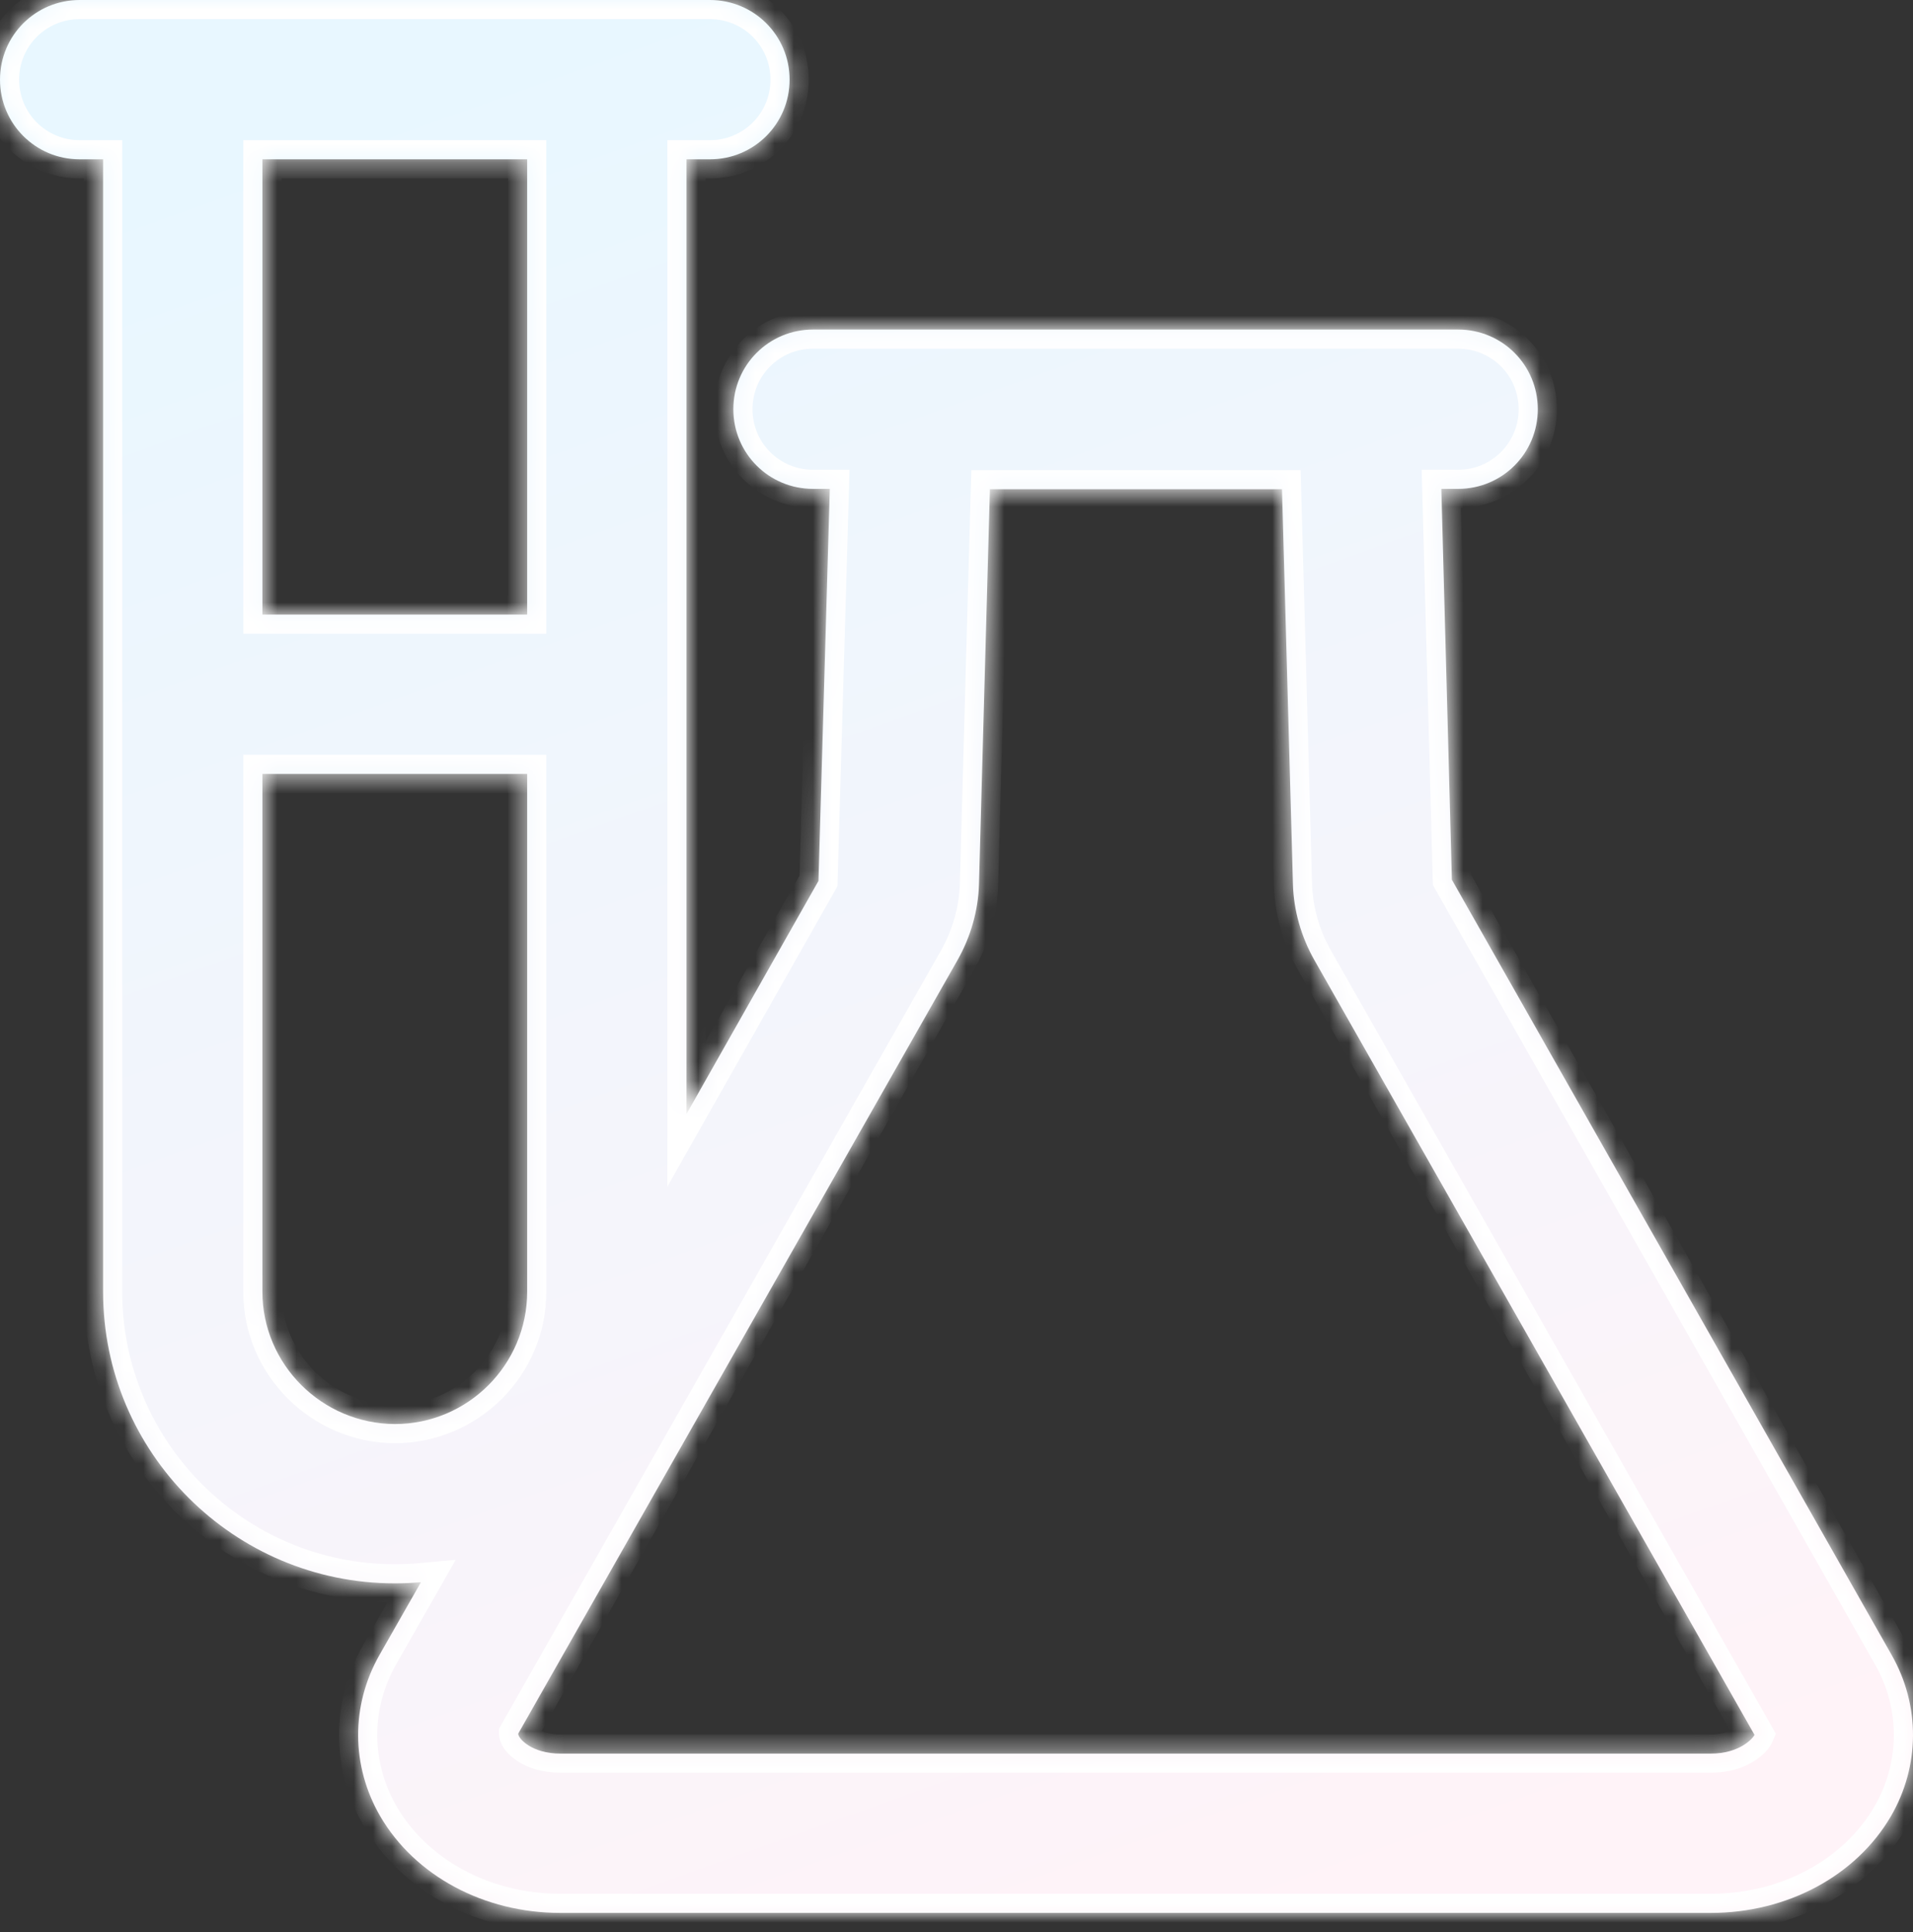 <svg width="100" height="101" viewBox="0 0 100 101" fill="none" xmlns="http://www.w3.org/2000/svg">
<rect x="0" y="0" width="100" height="101" fill="#333333" stroke="none"/>
<mask id="path-1-inside-1" fill="white">
<path fill-rule="evenodd" clip-rule="evenodd" d="M75.895 45.99L98.88 86.51C100.39 89.163 100.37 92.327 98.839 94.96C97.022 98.063 93.43 100.002 89.429 100.002H29.292C25.291 100.002 21.699 98.063 19.882 94.96C18.351 92.327 18.331 89.163 19.841 86.51L22.005 82.713C21.556 82.754 21.086 82.774 20.637 82.774C12.227 82.774 5.389 75.936 5.389 67.526V8.328H4.164C1.858 8.328 0 6.471 0 4.164C0 1.858 1.858 0 4.164 0H9.553H31.721H37.111C39.417 0 41.275 1.858 41.275 4.164C41.275 6.471 39.417 8.328 37.111 8.328H35.886V58.238L42.785 46.051L43.377 25.557H42.499C40.193 25.557 38.335 23.699 38.335 21.393C38.335 19.086 40.193 17.228 42.499 17.228H76.222C78.528 17.228 80.386 19.086 80.386 21.393C80.386 23.699 78.528 25.557 76.222 25.557H75.344L75.895 45.99ZM27.557 32.13V8.328H13.717V32.13H27.557ZM13.717 67.526V40.458H27.557V67.526C27.557 71.343 24.455 74.446 20.637 74.446C16.82 74.425 13.717 71.322 13.717 67.526ZM29.292 91.674H89.429C90.939 91.674 91.633 90.878 91.715 90.694L68.71 50.195C68.016 48.97 67.628 47.603 67.587 46.235L67.015 25.577H51.746L51.175 46.235C51.134 47.603 50.746 48.97 50.052 50.195L27.088 90.633C27.088 90.878 27.782 91.674 29.292 91.674Z"/>
</mask>
<path fill-rule="evenodd" clip-rule="evenodd" d="M75.895 45.99L98.88 86.51C100.39 89.163 100.37 92.327 98.839 94.96C97.022 98.063 93.43 100.002 89.429 100.002H29.292C25.291 100.002 21.699 98.063 19.882 94.96C18.351 92.327 18.331 89.163 19.841 86.51L22.005 82.713C21.556 82.754 21.086 82.774 20.637 82.774C12.227 82.774 5.389 75.936 5.389 67.526V8.328H4.164C1.858 8.328 0 6.471 0 4.164C0 1.858 1.858 0 4.164 0H9.553H31.721H37.111C39.417 0 41.275 1.858 41.275 4.164C41.275 6.471 39.417 8.328 37.111 8.328H35.886V58.238L42.785 46.051L43.377 25.557H42.499C40.193 25.557 38.335 23.699 38.335 21.393C38.335 19.086 40.193 17.228 42.499 17.228H76.222C78.528 17.228 80.386 19.086 80.386 21.393C80.386 23.699 78.528 25.557 76.222 25.557H75.344L75.895 45.99ZM27.557 32.13V8.328H13.717V32.13H27.557ZM13.717 67.526V40.458H27.557V67.526C27.557 71.343 24.455 74.446 20.637 74.446C16.82 74.425 13.717 71.322 13.717 67.526ZM29.292 91.674H89.429C90.939 91.674 91.633 90.878 91.715 90.694L68.71 50.195C68.016 48.97 67.628 47.603 67.587 46.235L67.015 25.577H51.746L51.175 46.235C51.134 47.603 50.746 48.97 50.052 50.195L27.088 90.633C27.088 90.878 27.782 91.674 29.292 91.674Z" fill="url(#paint0_linear)"/>
<path d="M98.88 86.51L98.01 87.003L98.011 87.004L98.88 86.51ZM75.895 45.99L74.895 46.017L74.902 46.267L75.025 46.483L75.895 45.99ZM98.839 94.96L99.702 95.466L99.703 95.463L98.839 94.96ZM19.882 94.96L19.018 95.463L19.019 95.466L19.882 94.96ZM19.841 86.51L18.972 86.014L18.972 86.015L19.841 86.51ZM22.005 82.713L22.874 83.208L23.822 81.543L21.915 81.717L22.005 82.713ZM5.389 8.328H6.389V7.328H5.389V8.328ZM35.886 8.328V7.328H34.886V8.328H35.886ZM35.886 58.238H34.886V62.034L36.756 58.73L35.886 58.238ZM42.785 46.051L43.656 46.544L43.778 46.328L43.785 46.08L42.785 46.051ZM43.377 25.557L44.377 25.586L44.407 24.557H43.377V25.557ZM75.344 25.557V24.557H74.316L74.344 25.584L75.344 25.557ZM27.557 8.328H28.557V7.328H27.557V8.328ZM27.557 32.13V33.13H28.557V32.13H27.557ZM13.717 8.328V7.328H12.717V8.328H13.717ZM13.717 32.13H12.717V33.13H13.717V32.13ZM13.717 40.458V39.458H12.717V40.458H13.717ZM27.557 40.458H28.557V39.458H27.557V40.458ZM20.637 74.446L20.632 75.446H20.637V74.446ZM91.715 90.694L92.629 91.1L92.834 90.639L92.584 90.2L91.715 90.694ZM68.71 50.195L67.84 50.688L67.84 50.689L68.71 50.195ZM67.587 46.235L66.587 46.263L66.587 46.265L67.587 46.235ZM67.015 25.577L68.015 25.55L67.988 24.577H67.015V25.577ZM51.746 25.577V24.577H50.774L50.747 25.55L51.746 25.577ZM51.175 46.235L52.175 46.265L52.175 46.263L51.175 46.235ZM50.052 50.195L50.922 50.689L50.922 50.688L50.052 50.195ZM27.088 90.633L26.218 90.139L26.088 90.369V90.633H27.088ZM99.749 86.016L76.765 45.497L75.025 46.483L98.01 87.003L99.749 86.016ZM99.703 95.463C101.413 92.523 101.436 88.979 99.749 86.015L98.011 87.004C99.344 89.347 99.327 92.132 97.974 94.458L99.703 95.463ZM89.429 101.002C93.741 101.002 97.685 98.911 99.702 95.466L97.976 94.455C96.36 97.216 93.118 99.002 89.429 99.002V101.002ZM29.292 101.002H89.429V99.002H29.292V101.002ZM19.019 95.466C21.036 98.911 24.98 101.002 29.292 101.002V99.002C25.603 99.002 22.361 97.216 20.745 94.455L19.019 95.466ZM18.972 86.015C17.285 88.979 17.308 92.523 19.018 95.463L20.747 94.458C19.394 92.132 19.377 89.347 20.71 87.004L18.972 86.015ZM21.136 82.218L18.972 86.014L20.71 87.005L22.874 83.208L21.136 82.218ZM20.637 83.774C21.115 83.774 21.615 83.752 22.096 83.709L21.915 81.717C21.497 81.755 21.058 81.774 20.637 81.774V83.774ZM4.389 67.526C4.389 76.488 11.675 83.774 20.637 83.774V81.774C12.78 81.774 6.389 75.383 6.389 67.526H4.389ZM4.389 8.328V67.526H6.389V8.328H4.389ZM4.164 9.328H5.389V7.328H4.164V9.328ZM-1 4.164C-1 7.023 1.305 9.328 4.164 9.328V7.328C2.41 7.328 1 5.919 1 4.164H-1ZM4.164 -1C1.305 -1 -1 1.305 -1 4.164H1C1 2.41 2.41 1 4.164 1V-1ZM9.553 -1H4.164V1H9.553V-1ZM31.721 -1H9.553V1H31.721V-1ZM37.111 -1H31.721V1H37.111V-1ZM42.275 4.164C42.275 1.305 39.969 -1 37.111 -1V1C38.865 1 40.275 2.41 40.275 4.164H42.275ZM37.111 9.328C39.969 9.328 42.275 7.023 42.275 4.164H40.275C40.275 5.919 38.865 7.328 37.111 7.328V9.328ZM35.886 9.328H37.111V7.328H35.886V9.328ZM36.886 58.238V8.328H34.886V58.238H36.886ZM41.915 45.559L35.016 57.745L36.756 58.73L43.656 46.544L41.915 45.559ZM42.378 25.528L41.786 46.023L43.785 46.08L44.377 25.586L42.378 25.528ZM42.499 26.557H43.377V24.557H42.499V26.557ZM37.335 21.393C37.335 24.252 39.641 26.557 42.499 26.557V24.557C40.745 24.557 39.335 23.147 39.335 21.393H37.335ZM42.499 16.228C39.641 16.228 37.335 18.534 37.335 21.393H39.335C39.335 19.638 40.745 18.228 42.499 18.228V16.228ZM76.222 16.228H42.499V18.228H76.222V16.228ZM81.386 21.393C81.386 18.534 79.08 16.228 76.222 16.228V18.228C77.976 18.228 79.386 19.638 79.386 21.393H81.386ZM76.222 26.557C79.08 26.557 81.386 24.252 81.386 21.393H79.386C79.386 23.147 77.976 24.557 76.222 24.557V26.557ZM75.344 26.557H76.222V24.557H75.344V26.557ZM76.894 45.963L76.343 25.53L74.344 25.584L74.895 46.017L76.894 45.963ZM26.557 8.328V32.13H28.557V8.328H26.557ZM13.717 9.328H27.557V7.328H13.717V9.328ZM14.717 32.13V8.328H12.717V32.13H14.717ZM27.557 31.13H13.717V33.13H27.557V31.13ZM12.717 40.458V67.526H14.717V40.458H12.717ZM27.557 39.458H13.717V41.458H27.557V39.458ZM28.557 67.526V40.458H26.557V67.526H28.557ZM20.637 75.446C25.007 75.446 28.557 71.895 28.557 67.526H26.557C26.557 70.79 23.902 73.446 20.637 73.446V75.446ZM12.717 67.526C12.717 71.878 16.27 75.422 20.632 75.446L20.643 73.446C17.371 73.428 14.717 70.767 14.717 67.526H12.717ZM89.429 90.674H29.292V92.674H89.429V90.674ZM90.801 90.288C90.853 90.172 90.891 90.155 90.827 90.219C90.785 90.261 90.709 90.326 90.596 90.394C90.375 90.525 90 90.674 89.429 90.674V92.674C90.368 92.674 91.095 92.424 91.619 92.112C91.878 91.958 92.086 91.789 92.244 91.631C92.38 91.494 92.536 91.308 92.629 91.1L90.801 90.288ZM67.84 50.689L90.845 91.188L92.584 90.2L69.579 49.701L67.84 50.689ZM66.587 46.265C66.633 47.8 67.068 49.326 67.84 50.688L69.58 49.702C68.963 48.615 68.622 47.405 68.586 46.205L66.587 46.265ZM66.016 25.605L66.587 46.263L68.587 46.207L68.015 25.55L66.016 25.605ZM51.746 26.577H67.015V24.577H51.746V26.577ZM52.175 46.263L52.746 25.605L50.747 25.55L50.175 46.207L52.175 46.263ZM50.922 50.688C51.694 49.326 52.129 47.8 52.175 46.265L50.175 46.205C50.14 47.405 49.798 48.615 49.182 49.702L50.922 50.688ZM27.957 91.127L50.922 50.689L49.183 49.701L26.218 90.139L27.957 91.127ZM29.292 90.674C28.717 90.674 28.353 90.524 28.159 90.401C28.058 90.337 28.009 90.284 27.996 90.268C27.989 90.26 28.002 90.273 28.02 90.312C28.032 90.335 28.088 90.452 28.088 90.633H26.088C26.088 90.875 26.166 91.071 26.221 91.184C26.283 91.313 26.362 91.429 26.444 91.53C26.609 91.732 26.827 91.924 27.088 92.09C27.619 92.426 28.357 92.674 29.292 92.674V90.674Z" fill="white" mask="url(#path-1-inside-1)"/>
<defs>
<linearGradient id="paint0_linear" x1="-16.333" y1="17.921" x2="19.51" y2="117.923" gradientUnits="userSpaceOnUse">
<stop stop-color="#E8F7FF"/>
<stop offset="1" stop-color="#FFF3F8"/>
</linearGradient>
</defs>
</svg>
